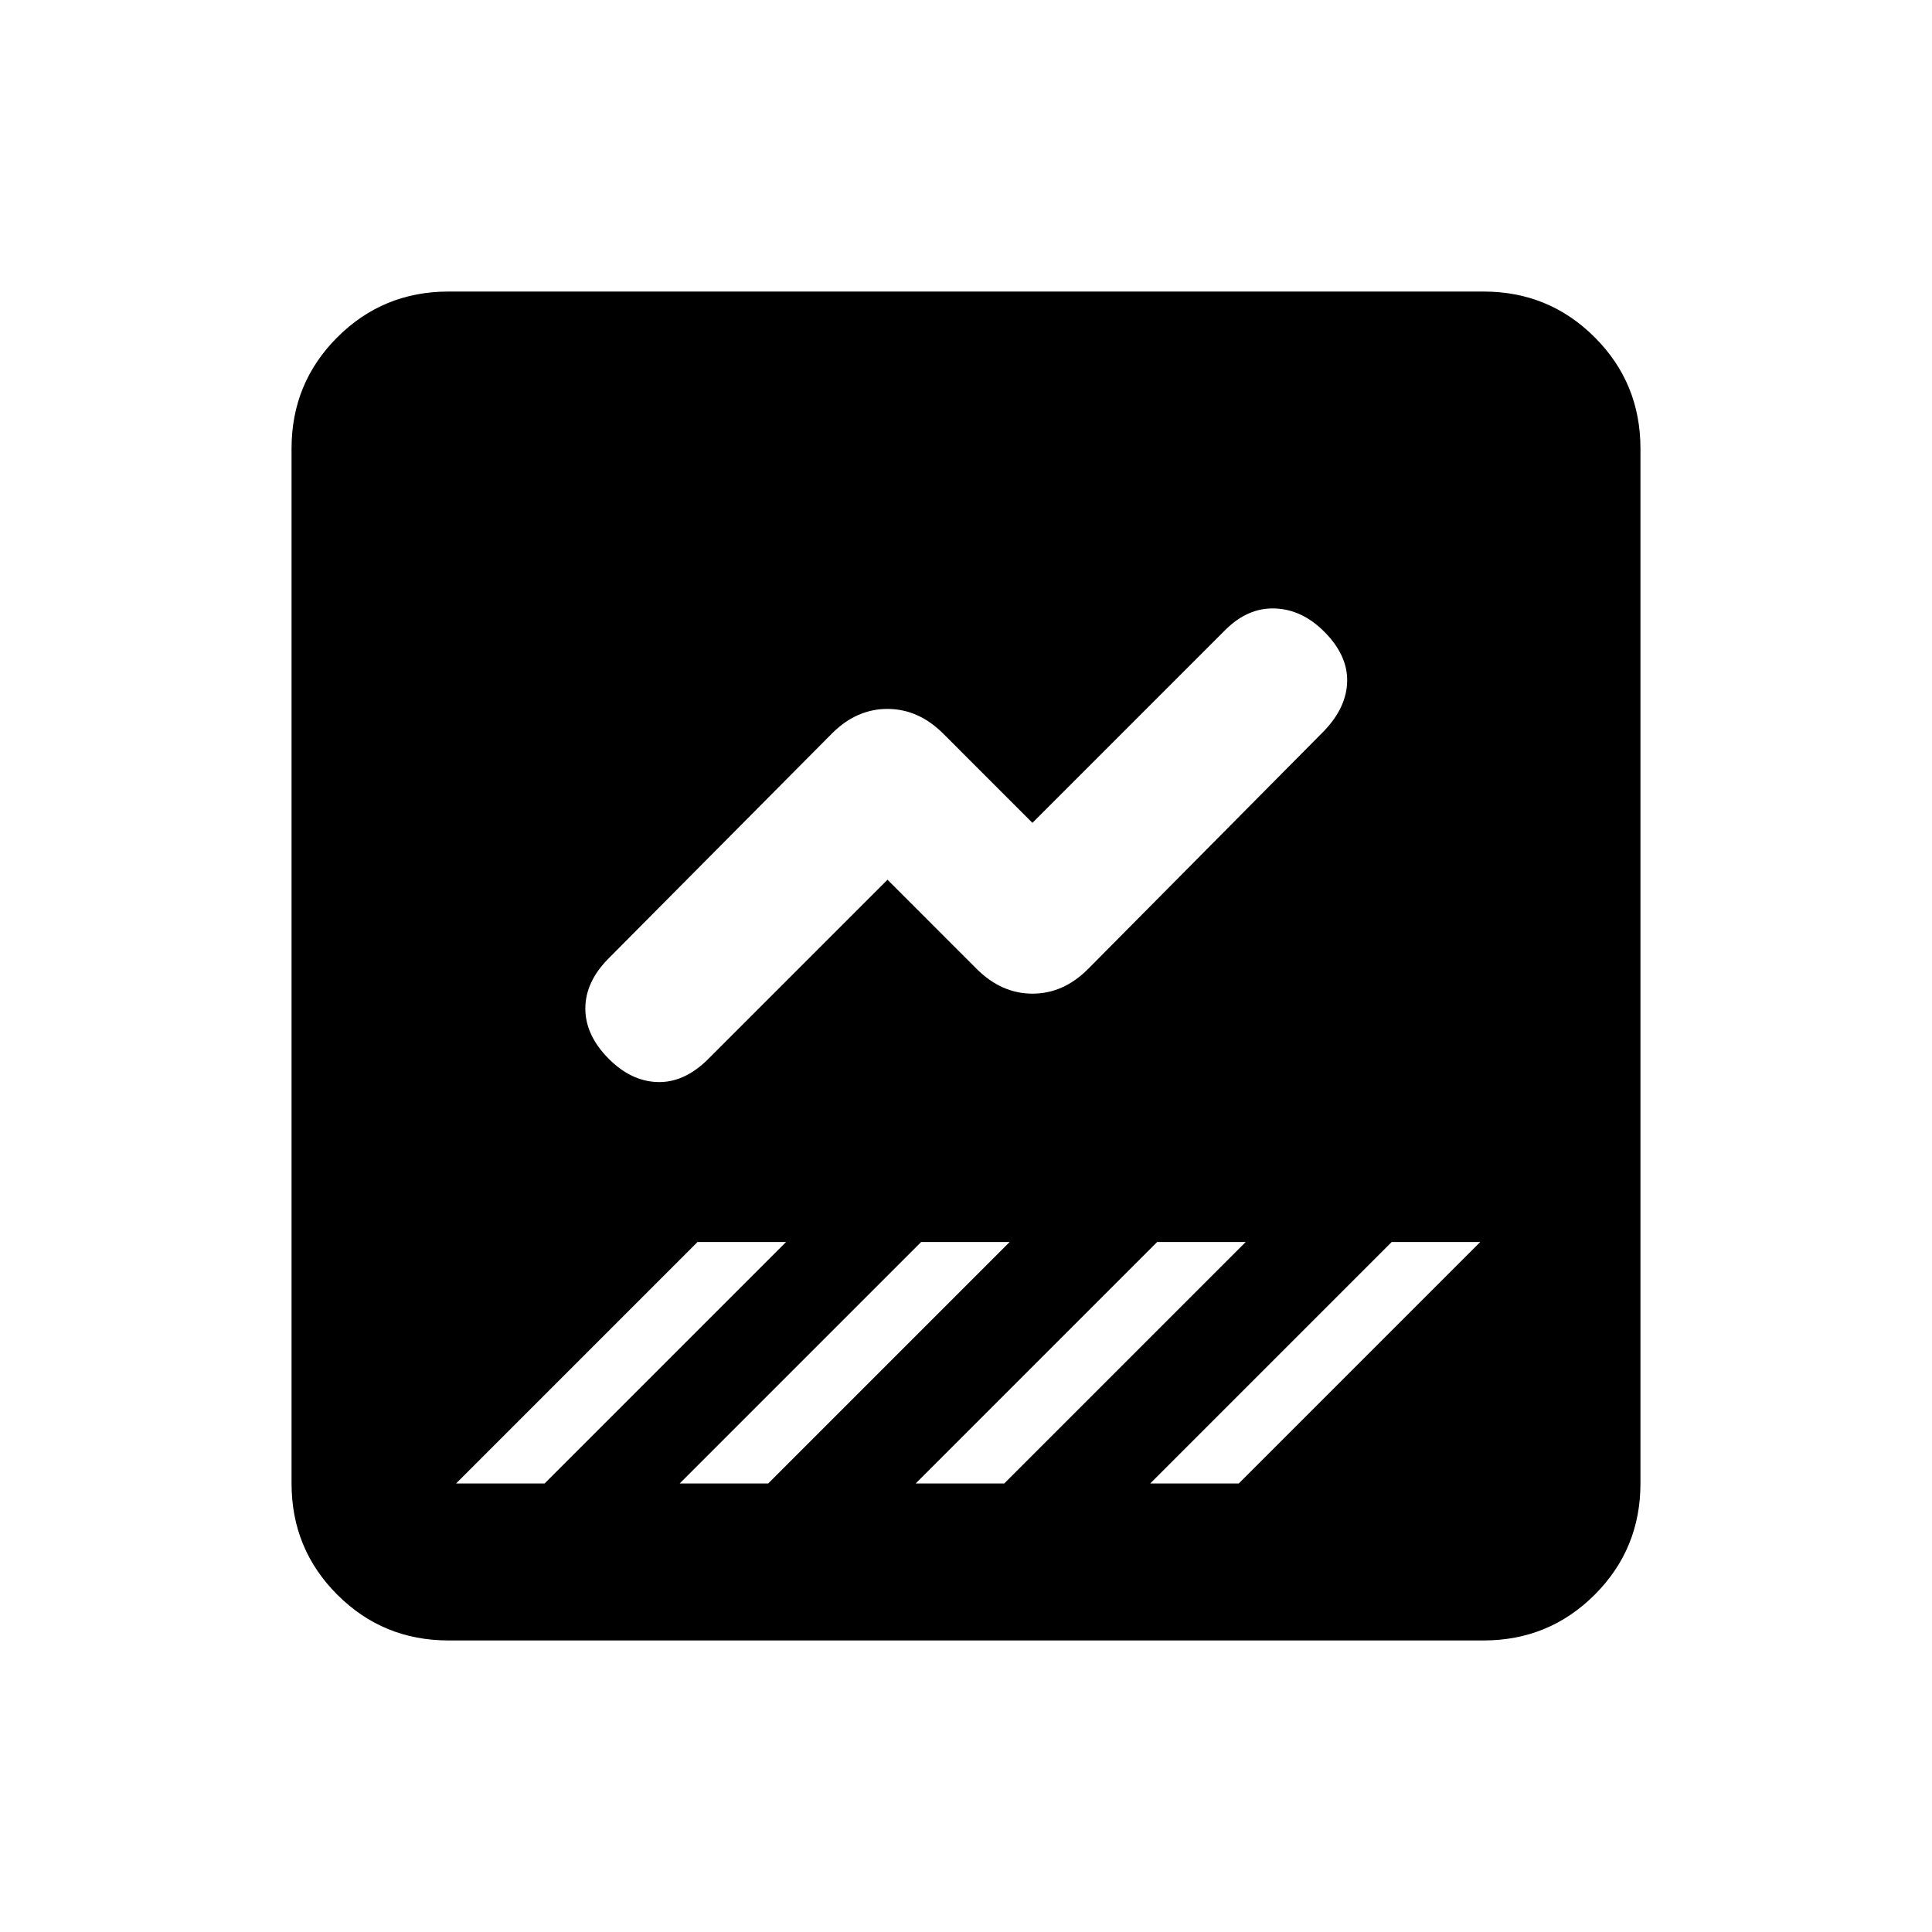 <svg xmlns="http://www.w3.org/2000/svg" height="20" viewBox="0 -960 960 960" width="20"><path d="M222.87-144.87q-32.54 0-55.27-22.73-22.73-22.73-22.73-55.27v-514.26q0-32.54 22.73-55.27 22.73-22.73 55.27-22.73h514.26q32.54 0 55.27 22.73 22.73 22.73 22.73 55.27v514.26q0 32.54-22.73 55.27-22.73 22.73-55.27 22.73H222.87Zm218.13-378 44.43 44.44q12.27 12.17 27.61 12.17 15.35 0 27.53-12.17L657.93-596.8q11.22-11.72 11.47-24.7.25-12.98-11.47-24.7-10.97-10.97-24.44-11.46-13.47-.49-24.69 10.73l-95.8 95.8-44.43-44.44q-12.27-12.17-27.61-12.17-15.35 0-27.53 12.17L302.57-483.93q-11.72 11.71-11.72 25.06 0 13.35 11.72 25.07 10.97 10.97 23.94 11.46 12.97.49 24.69-10.73l89.8-89.8Zm-94.39 180L222.87-219.13v-3.74h47.74l120-120h-44Zm111.11 0-120 120h44l120-120h-44Zm117.28 0-120 120h44l120-120h-44Zm116.54 0-120 120h44l121.59-121.59v1.59h-45.59Z"/></svg>